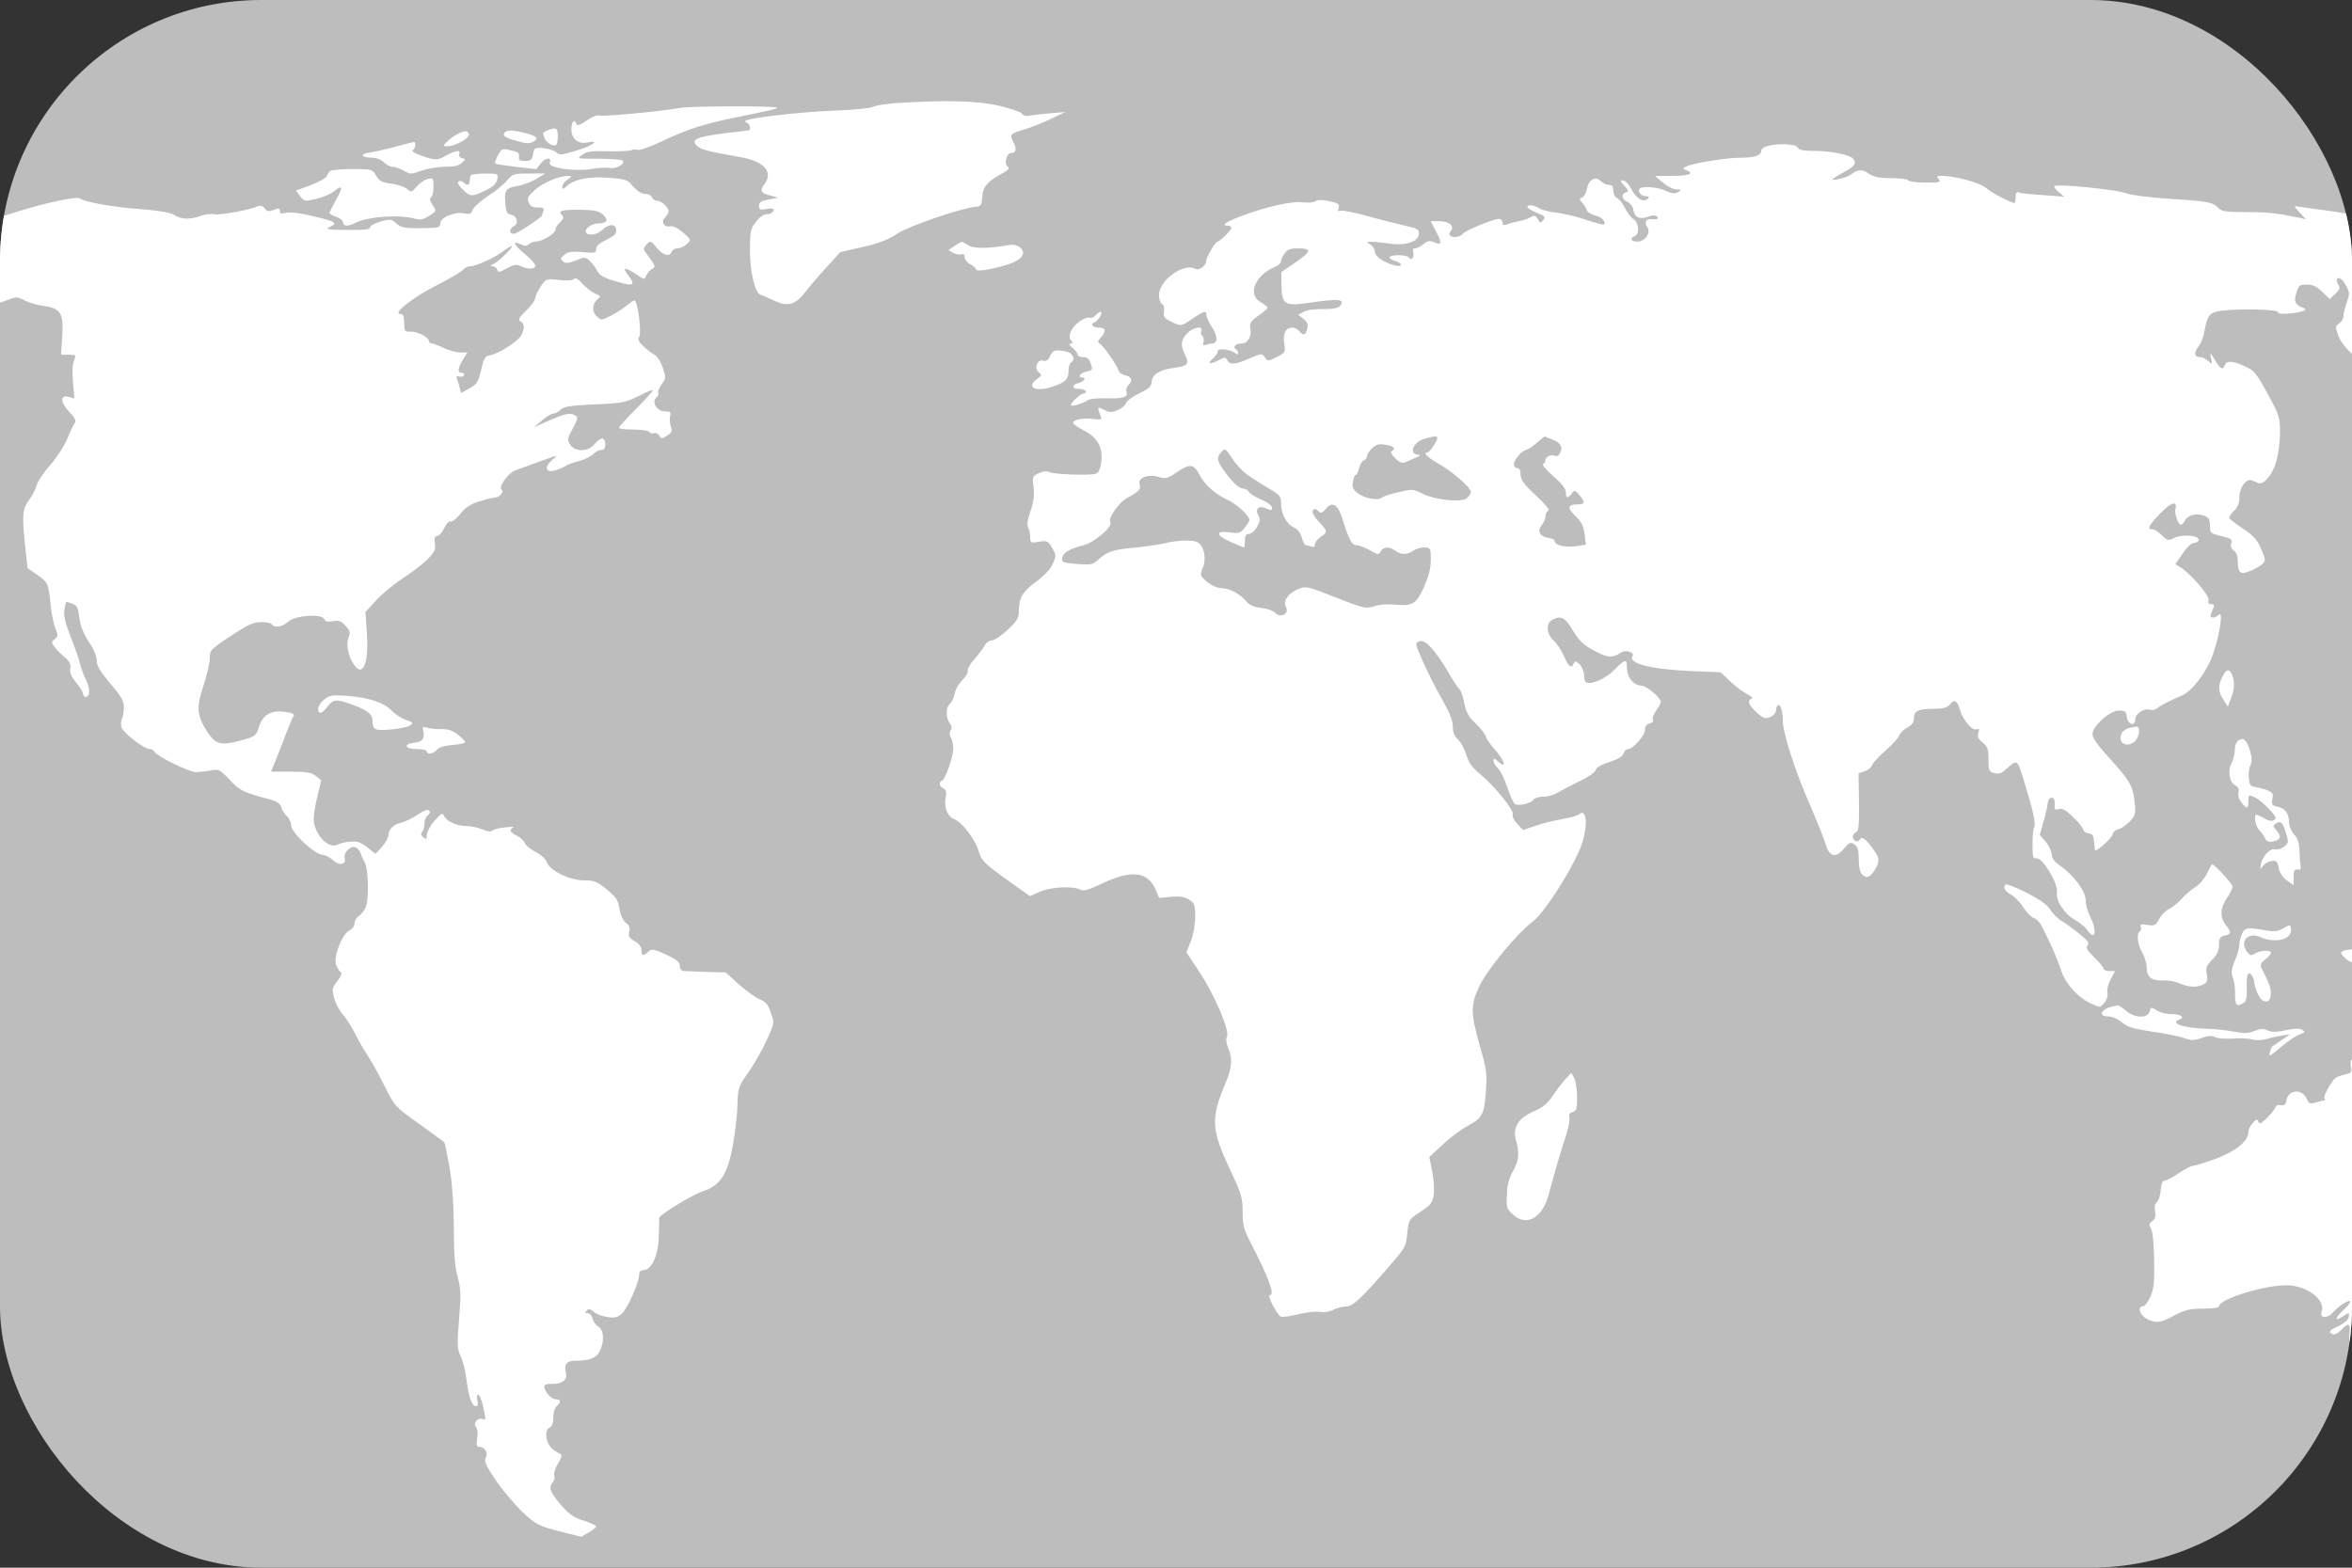 <svg width="36" height="24" viewBox="0 0 36 24" fill="none" xmlns="http://www.w3.org/2000/svg">
<rect x="0" y="0" width="36" height="24" fill="#333333" stroke="none"/>
<g clip-path="url(#clip0_473_25805)">
<g clip-path="url(#clip1_473_25805)">
<rect width="36" height="24" fill="#BDBDBD"/>
<g clip-path="url(#clip2_473_25805)">
<path d="M13.744 1.576C13.575 1.587 13.402 1.614 13.364 1.635C13.326 1.656 13.053 1.684 12.758 1.694C12.271 1.712 11.451 1.805 11.409 1.85C11.399 1.857 11.413 1.875 11.437 1.882C11.482 1.899 11.496 1.996 11.454 1.996C11.437 1.999 11.257 2.02 11.05 2.045C10.648 2.097 10.562 2.142 10.679 2.242C10.742 2.294 10.845 2.319 11.351 2.409C11.693 2.471 11.838 2.634 11.703 2.815C11.627 2.919 11.641 2.953 11.783 2.992L11.911 3.026L11.766 3.054C11.648 3.075 11.617 3.096 11.617 3.151C11.617 3.21 11.634 3.217 11.735 3.2C11.831 3.186 11.852 3.189 11.835 3.231C11.825 3.259 11.783 3.279 11.738 3.279C11.69 3.279 11.624 3.325 11.569 3.397C11.486 3.505 11.479 3.547 11.479 3.827C11.479 4.174 11.555 4.487 11.645 4.514C11.676 4.525 11.769 4.563 11.849 4.601C12.049 4.702 12.174 4.667 12.319 4.48C12.382 4.396 12.53 4.223 12.648 4.095L12.862 3.859L13.201 3.782C13.447 3.727 13.592 3.671 13.727 3.581C13.911 3.46 14.689 3.193 14.921 3.168C15.018 3.158 15.024 3.148 15.035 3.012C15.045 2.856 15.118 2.773 15.357 2.645C15.44 2.596 15.457 2.572 15.426 2.551C15.363 2.516 15.405 2.343 15.474 2.343C15.554 2.343 15.568 2.28 15.509 2.173C15.45 2.055 15.457 2.048 15.699 1.975C15.792 1.947 15.969 1.878 16.086 1.819L16.304 1.715L16.062 1.736C15.931 1.746 15.786 1.764 15.744 1.774C15.703 1.781 15.658 1.767 15.64 1.739C15.626 1.715 15.467 1.66 15.291 1.618C14.955 1.542 14.485 1.531 13.744 1.576Z" fill="white"/>
<path d="M10.406 1.653C10.123 1.705 9.23 1.788 9.178 1.768C9.147 1.754 9.06 1.788 8.981 1.844C8.884 1.913 8.832 1.931 8.825 1.899C8.794 1.813 8.746 1.861 8.746 1.976C8.746 2.128 8.849 2.212 8.998 2.18C9.199 2.139 9.06 2.236 8.811 2.309C8.593 2.375 8.559 2.378 8.51 2.329C8.476 2.302 8.389 2.274 8.313 2.267C8.185 2.257 8.175 2.264 8.158 2.361C8.144 2.447 8.123 2.465 8.036 2.465C7.96 2.465 7.936 2.451 7.943 2.406C7.953 2.34 7.936 2.326 7.787 2.295C7.687 2.271 7.673 2.281 7.621 2.378C7.59 2.44 7.569 2.496 7.58 2.503C7.587 2.513 7.732 2.534 7.902 2.555L8.209 2.59L8.282 2.496C8.355 2.406 8.448 2.406 8.414 2.493C8.386 2.569 8.791 2.628 9.033 2.59C9.143 2.569 9.278 2.562 9.327 2.572C9.427 2.593 9.579 2.506 9.531 2.458C9.514 2.444 9.348 2.43 9.161 2.43C8.825 2.43 8.822 2.43 8.915 2.368C8.988 2.316 9.064 2.309 9.316 2.316C9.489 2.319 9.645 2.312 9.669 2.298C9.69 2.284 9.732 2.284 9.763 2.295C9.79 2.305 9.967 2.243 10.154 2.153C10.493 1.99 10.769 1.899 11.219 1.806C11.821 1.684 11.894 1.667 11.894 1.65C11.894 1.618 10.572 1.622 10.406 1.653Z" fill="white"/>
<path d="M8.376 1.998C8.306 2.026 8.303 2.039 8.334 2.116C8.372 2.195 8.479 2.254 8.517 2.213C8.528 2.202 8.538 2.143 8.538 2.078C8.538 1.956 8.51 1.942 8.376 1.998Z" fill="white"/>
<path d="M7.006 2.051C6.95 2.079 6.878 2.134 6.839 2.172C6.774 2.238 6.774 2.238 6.864 2.238C6.974 2.238 7.196 2.106 7.178 2.054C7.161 1.995 7.109 1.995 7.006 2.051Z" fill="white"/>
<path d="M7.732 2.023C7.68 2.075 7.718 2.103 7.898 2.155C8.04 2.196 8.102 2.203 8.158 2.172C8.254 2.12 8.223 2.085 8.04 2.037C7.863 1.992 7.763 1.988 7.732 2.023Z" fill="white"/>
<path d="M6.047 2.248C5.905 2.286 5.729 2.324 5.66 2.335C5.501 2.355 5.521 2.414 5.688 2.414C5.76 2.414 5.833 2.442 5.874 2.484C5.912 2.522 5.975 2.553 6.009 2.553C6.047 2.553 6.123 2.581 6.179 2.612C6.279 2.671 6.293 2.671 6.452 2.612C6.542 2.581 6.708 2.553 6.815 2.553C6.957 2.553 7.026 2.536 7.071 2.491C7.13 2.435 7.13 2.432 7.071 2.421C7.037 2.414 7.019 2.387 7.03 2.359C7.057 2.289 6.971 2.3 6.826 2.383C6.698 2.459 6.649 2.459 6.414 2.369C6.338 2.341 6.296 2.31 6.321 2.296C6.362 2.269 6.372 2.171 6.334 2.175C6.317 2.175 6.189 2.21 6.047 2.248Z" fill="white"/>
<path d="M27.046 2.238C26.997 2.251 26.959 2.279 26.959 2.303C26.959 2.38 26.862 2.414 26.644 2.414C26.423 2.414 25.89 2.501 25.8 2.553C25.755 2.581 25.755 2.588 25.811 2.605C25.939 2.657 25.856 2.692 25.603 2.692L25.333 2.695L25.454 2.796C25.52 2.855 25.613 2.9 25.662 2.9C25.741 2.904 25.741 2.907 25.683 2.942C25.634 2.969 25.589 2.966 25.499 2.921C25.385 2.865 25.14 2.845 25.098 2.886C25.06 2.928 25.115 3.004 25.188 3.004C25.24 3.004 25.25 3.015 25.223 3.042C25.157 3.108 25.043 3.039 24.97 2.897C24.932 2.82 24.873 2.761 24.842 2.761C24.794 2.761 24.797 2.775 24.863 2.845C24.929 2.914 24.932 2.928 24.887 2.945C24.808 2.976 24.821 3.053 24.911 3.091C24.953 3.112 24.991 3.16 24.998 3.202C25.015 3.323 25.091 3.365 25.219 3.32C25.292 3.292 25.34 3.292 25.364 3.316C25.399 3.351 25.354 3.365 25.257 3.355C25.195 3.348 25.167 3.417 25.209 3.469C25.278 3.552 25.185 3.698 25.067 3.698C24.963 3.698 24.936 3.649 25.022 3.615C25.098 3.587 25.088 3.41 25.005 3.358C24.967 3.337 24.908 3.257 24.87 3.181C24.832 3.108 24.776 3.039 24.745 3.028C24.718 3.015 24.693 2.966 24.693 2.917C24.693 2.855 24.676 2.831 24.628 2.831C24.59 2.831 24.534 2.806 24.506 2.775C24.424 2.692 24.32 2.744 24.292 2.883C24.282 2.945 24.247 3.008 24.219 3.022C24.171 3.039 24.171 3.046 24.216 3.101C24.244 3.133 24.278 3.185 24.289 3.219C24.299 3.25 24.358 3.285 24.417 3.299C24.513 3.32 24.59 3.4 24.548 3.438C24.541 3.445 24.417 3.413 24.275 3.365C24.136 3.316 23.932 3.268 23.828 3.257C23.725 3.247 23.604 3.216 23.562 3.191C23.521 3.164 23.462 3.143 23.431 3.143C23.334 3.143 23.379 3.202 23.521 3.257C23.649 3.306 23.659 3.323 23.621 3.368C23.579 3.42 23.569 3.417 23.538 3.355C23.507 3.299 23.486 3.292 23.431 3.323C23.393 3.348 23.31 3.375 23.24 3.389C23.175 3.4 23.092 3.424 23.061 3.438C23.015 3.455 22.998 3.445 22.998 3.407C22.998 3.375 22.974 3.351 22.943 3.351C22.856 3.351 22.431 3.528 22.389 3.58C22.348 3.632 22.23 3.646 22.192 3.604C22.178 3.594 22.185 3.563 22.206 3.535C22.268 3.462 22.178 3.386 22.03 3.386H21.898L21.981 3.545C22.075 3.726 22.068 3.76 21.95 3.708C21.888 3.681 21.853 3.684 21.791 3.736C21.746 3.774 21.687 3.802 21.66 3.802C21.625 3.802 21.618 3.823 21.632 3.868C21.652 3.941 21.597 4 21.563 3.941C21.535 3.896 21.269 3.896 21.269 3.941C21.269 3.958 21.307 3.982 21.355 3.996C21.404 4.007 21.442 4.034 21.442 4.052C21.442 4.097 21.282 4.059 21.148 3.979C21.089 3.944 21.044 3.892 21.044 3.851C21.044 3.816 21.013 3.767 20.974 3.743C20.909 3.701 20.909 3.701 20.992 3.701C21.04 3.701 21.165 3.715 21.269 3.729C21.511 3.767 21.718 3.698 21.718 3.58C21.718 3.511 21.691 3.493 21.521 3.459C21.41 3.434 21.151 3.368 20.947 3.313C20.739 3.254 20.549 3.216 20.518 3.226C20.483 3.24 20.473 3.23 20.49 3.181C20.508 3.126 20.483 3.108 20.345 3.08C20.231 3.056 20.165 3.056 20.137 3.08C20.11 3.101 20.03 3.108 19.944 3.098C19.778 3.074 19.383 3.164 18.996 3.309C18.757 3.4 18.681 3.455 18.795 3.455C18.823 3.455 18.847 3.469 18.847 3.49C18.847 3.524 18.671 3.698 18.636 3.698C18.605 3.698 18.466 3.934 18.466 3.982C18.466 4.066 18.356 4.149 18.294 4.114C18.117 4.021 17.74 4.291 17.74 4.517C17.74 4.582 17.761 4.645 17.785 4.655C17.813 4.666 17.826 4.711 17.816 4.77C17.806 4.853 17.82 4.874 17.923 4.922C18.079 4.999 18.076 4.999 18.255 4.877C18.428 4.759 18.466 4.749 18.466 4.825C18.466 4.856 18.505 4.94 18.553 5.013C18.643 5.144 18.639 5.259 18.553 5.259C18.529 5.259 18.484 5.269 18.456 5.28C18.415 5.294 18.408 5.28 18.422 5.231C18.428 5.193 18.422 5.151 18.401 5.141C18.383 5.127 18.373 5.096 18.387 5.068C18.418 4.981 18.266 5.006 18.172 5.103C18.072 5.2 18.065 5.29 18.141 5.439C18.207 5.571 18.179 5.606 17.979 5.63C17.754 5.658 17.643 5.727 17.629 5.838C17.622 5.918 17.584 5.953 17.436 6.022C17.339 6.071 17.245 6.136 17.235 6.171C17.224 6.206 17.166 6.254 17.107 6.279C17.014 6.317 16.982 6.317 16.903 6.275C16.796 6.223 16.792 6.227 16.837 6.345C16.868 6.428 16.868 6.431 16.737 6.414C16.585 6.393 16.425 6.424 16.425 6.473C16.425 6.49 16.498 6.546 16.591 6.591C16.799 6.695 16.889 6.861 16.854 7.083C16.841 7.184 16.813 7.24 16.771 7.253C16.681 7.281 16.138 7.264 16.069 7.229C16.028 7.208 15.969 7.212 15.903 7.243C15.803 7.288 15.799 7.295 15.82 7.462C15.834 7.586 15.823 7.687 15.772 7.826C15.727 7.954 15.716 8.034 15.737 8.075C15.754 8.107 15.768 8.176 15.768 8.225C15.768 8.311 15.775 8.315 15.903 8.294C16.028 8.273 16.041 8.28 16.104 8.388C16.166 8.495 16.169 8.509 16.114 8.63C16.079 8.714 15.986 8.811 15.868 8.898C15.657 9.05 15.595 9.151 15.595 9.349C15.595 9.463 15.571 9.505 15.422 9.643C15.329 9.73 15.222 9.803 15.184 9.803C15.146 9.803 15.094 9.838 15.073 9.879C15.049 9.924 14.979 10.018 14.914 10.091C14.848 10.164 14.803 10.247 14.813 10.271C14.82 10.296 14.786 10.358 14.73 10.41C14.678 10.462 14.623 10.556 14.613 10.618C14.599 10.681 14.568 10.75 14.54 10.774C14.474 10.83 14.474 10.982 14.537 11.072C14.571 11.118 14.575 11.152 14.55 11.18C14.53 11.208 14.53 11.242 14.554 11.291C14.575 11.329 14.592 11.402 14.592 11.457C14.588 11.586 14.471 11.929 14.422 11.947C14.364 11.967 14.377 12.047 14.44 12.072C14.481 12.089 14.492 12.12 14.474 12.21C14.447 12.363 14.502 12.502 14.606 12.54C14.723 12.585 14.924 12.845 14.976 13.022C15.021 13.181 15.066 13.223 15.516 13.542L15.765 13.719L15.913 13.653C16.076 13.58 16.422 13.56 16.529 13.618C16.581 13.646 16.654 13.629 16.854 13.532C17.314 13.313 17.56 13.338 17.685 13.612L17.743 13.747L17.927 13.729C18.062 13.719 18.134 13.729 18.203 13.775C18.283 13.827 18.294 13.858 18.294 14.038C18.294 14.156 18.266 14.312 18.228 14.409L18.159 14.579L18.352 14.871C18.584 15.214 18.826 15.783 18.781 15.87C18.761 15.904 18.767 15.967 18.799 16.043C18.868 16.21 18.857 16.348 18.757 16.584C18.529 17.125 18.539 17.292 18.826 17.902C19.003 18.28 19.02 18.34 19.02 18.555C19.02 18.759 19.037 18.822 19.151 19.04C19.425 19.574 19.518 19.828 19.435 19.828C19.39 19.828 19.546 20.129 19.605 20.157C19.629 20.168 19.753 20.15 19.874 20.119C19.999 20.088 20.144 20.074 20.203 20.084C20.265 20.095 20.345 20.084 20.404 20.053C20.459 20.025 20.549 20.001 20.604 20.001C20.708 20.001 20.853 19.862 21.289 19.356C21.518 19.089 21.518 19.089 21.542 18.86C21.563 18.672 21.57 18.662 21.742 18.551C21.895 18.451 21.926 18.412 21.943 18.298C21.957 18.222 21.947 18.058 21.922 17.937L21.877 17.712L22.085 17.521C22.196 17.417 22.358 17.292 22.445 17.247C22.69 17.115 22.715 17.073 22.742 16.723C22.763 16.435 22.756 16.376 22.652 16.019C22.507 15.499 22.507 15.391 22.642 15.1C22.763 14.843 23.223 14.284 23.469 14.101C23.621 13.986 23.984 13.435 24.161 13.05C24.309 12.724 24.309 12.345 24.164 12.47C24.14 12.488 24.026 12.519 23.915 12.54C23.801 12.557 23.617 12.602 23.51 12.64L23.313 12.706L23.223 12.613C23.171 12.557 23.143 12.498 23.154 12.467C23.178 12.405 22.874 12.03 22.645 11.842C22.531 11.749 22.479 11.673 22.445 11.558C22.421 11.475 22.365 11.367 22.32 11.326C22.261 11.27 22.237 11.211 22.237 11.121C22.237 11.031 22.185 10.902 22.068 10.698C21.974 10.535 21.843 10.275 21.777 10.122C21.656 9.845 21.656 9.841 21.729 9.817C21.819 9.789 21.964 9.949 22.171 10.296C22.244 10.424 22.32 10.538 22.337 10.549C22.358 10.559 22.389 10.653 22.41 10.757C22.441 10.909 22.479 10.975 22.587 11.076C22.659 11.145 22.728 11.232 22.742 11.274C22.753 11.315 22.808 11.392 22.86 11.451C23.029 11.634 23.078 11.794 22.922 11.652C22.87 11.603 22.86 11.603 22.86 11.648C22.86 11.676 22.891 11.728 22.929 11.763C22.964 11.794 23.029 11.926 23.071 12.054C23.112 12.179 23.164 12.293 23.185 12.307C23.237 12.345 23.424 12.304 23.469 12.245C23.489 12.217 23.555 12.196 23.617 12.196C23.714 12.196 23.784 12.172 23.932 12.085C23.96 12.068 24.081 12.009 24.195 11.95C24.313 11.895 24.417 11.818 24.424 11.787C24.434 11.749 24.513 11.704 24.634 11.666C24.762 11.624 24.835 11.582 24.849 11.537C24.863 11.499 24.89 11.468 24.918 11.468C24.994 11.468 25.178 11.26 25.178 11.173C25.178 11.121 25.202 11.086 25.25 11.076C25.292 11.066 25.313 11.041 25.299 11.02C25.288 11 25.309 10.937 25.347 10.882C25.389 10.826 25.42 10.764 25.42 10.743C25.42 10.681 25.202 10.5 25.126 10.497C24.998 10.493 24.901 10.368 24.901 10.205C24.901 10.084 24.87 10.091 24.711 10.254C24.579 10.389 24.351 10.49 24.278 10.445C24.258 10.434 24.244 10.379 24.244 10.327C24.244 10.275 24.212 10.202 24.174 10.167C24.112 10.112 24.105 10.112 24.084 10.164C24.053 10.243 24.005 10.202 23.932 10.032C23.898 9.956 23.832 9.851 23.78 9.806C23.669 9.702 23.659 9.546 23.756 9.491C23.891 9.418 23.953 9.449 24.074 9.65C24.168 9.806 24.233 9.872 24.396 9.959C24.603 10.073 24.68 10.077 24.811 9.99C24.88 9.942 25.025 9.987 24.987 10.046C24.918 10.16 25.288 10.25 25.921 10.275L26.337 10.292L26.475 10.424C26.551 10.5 26.669 10.587 26.734 10.621C26.8 10.653 26.835 10.687 26.814 10.694C26.738 10.722 26.765 10.798 26.89 10.909C26.997 11.003 27.021 11.01 27.098 10.975C27.146 10.954 27.184 10.909 27.184 10.875C27.184 10.84 27.198 10.805 27.215 10.795C27.25 10.771 27.288 10.889 27.288 11.038C27.288 11.218 27.478 11.811 27.7 12.314C27.814 12.578 27.924 12.852 27.945 12.928C27.997 13.116 28.101 13.143 28.222 12.994C28.302 12.897 28.322 12.887 28.381 12.925C28.436 12.96 28.45 13.008 28.45 13.161C28.454 13.303 28.471 13.365 28.516 13.4C28.571 13.438 28.589 13.435 28.64 13.39C28.675 13.358 28.717 13.289 28.737 13.237C28.765 13.15 28.755 13.116 28.672 13.001C28.55 12.835 28.499 12.796 28.464 12.855C28.433 12.907 28.36 12.873 28.36 12.803C28.36 12.779 28.381 12.751 28.409 12.741C28.45 12.724 28.457 12.633 28.454 12.28L28.447 11.839L28.54 11.808C28.592 11.79 28.644 11.749 28.654 11.714C28.665 11.68 28.758 11.582 28.858 11.492C28.962 11.402 29.059 11.298 29.069 11.26C29.083 11.222 29.139 11.166 29.194 11.138C29.263 11.1 29.294 11.059 29.294 11.003C29.294 10.885 29.353 10.854 29.588 10.851C29.751 10.851 29.806 10.833 29.851 10.778C29.917 10.698 29.959 10.726 30.003 10.878C30.045 11.024 30.19 11.19 30.249 11.166C30.294 11.149 30.301 11.159 30.28 11.222C30.263 11.281 30.28 11.315 30.346 11.367C30.422 11.43 30.436 11.464 30.436 11.627C30.436 11.797 30.443 11.815 30.526 11.836C30.585 11.853 30.637 11.839 30.688 11.79C30.889 11.617 30.872 11.607 30.986 11.978C31.121 12.418 31.166 12.62 31.135 12.665C31.121 12.682 31.11 12.8 31.11 12.925C31.11 13.119 31.117 13.15 31.169 13.14C31.263 13.126 31.508 13.532 31.484 13.66C31.46 13.785 31.602 14 31.771 14.09C31.837 14.128 31.916 14.191 31.944 14.232C32.065 14.42 32.107 14.257 31.993 14.035C31.955 13.959 31.923 13.844 31.923 13.778C31.923 13.643 31.737 13.393 31.529 13.251C31.446 13.192 31.404 13.14 31.404 13.081C31.404 13.036 31.363 12.949 31.315 12.89L31.221 12.783L31.276 12.585C31.308 12.477 31.339 12.349 31.342 12.3C31.356 12.175 31.46 12.186 31.45 12.311C31.443 12.394 31.453 12.405 31.515 12.387C31.567 12.37 31.622 12.401 31.737 12.515C31.82 12.595 31.889 12.682 31.889 12.706C31.889 12.727 31.923 12.751 31.968 12.758C32.027 12.765 32.044 12.793 32.051 12.883C32.055 12.949 32.062 13.005 32.069 13.015C32.096 13.039 32.339 12.817 32.339 12.765C32.339 12.741 32.377 12.71 32.422 12.696C32.467 12.685 32.546 12.63 32.598 12.578C32.684 12.484 32.691 12.46 32.674 12.29C32.65 12.037 32.598 11.947 32.287 11.607C32.117 11.423 32.027 11.294 32.027 11.242C32.027 11.118 32.294 10.878 32.432 10.878C32.525 10.878 32.543 10.892 32.553 10.972C32.567 11.097 32.684 11.128 32.684 11.01C32.684 10.923 32.826 10.833 32.913 10.868C32.941 10.878 32.989 10.864 33.023 10.84C33.075 10.795 33.2 10.732 33.394 10.649C33.556 10.58 33.785 10.275 33.874 10.011C33.982 9.692 34.03 9.349 33.961 9.411C33.899 9.473 33.812 9.466 33.84 9.404C33.85 9.376 33.871 9.328 33.881 9.3C33.895 9.265 33.881 9.248 33.843 9.248C33.805 9.248 33.791 9.231 33.805 9.196C33.83 9.13 33.553 8.804 33.38 8.689L33.297 8.637L33.407 8.474C33.477 8.374 33.542 8.311 33.584 8.311C33.622 8.311 33.653 8.291 33.653 8.263C33.653 8.193 33.387 8.176 33.269 8.239C33.186 8.28 33.172 8.277 33.089 8.193C33.041 8.145 32.975 8.103 32.944 8.103C32.858 8.103 32.885 8.048 33.065 7.86C33.231 7.687 33.331 7.659 33.297 7.795C33.279 7.864 33.342 8.034 33.383 8.034C33.397 8.034 33.425 8.006 33.442 7.968C33.487 7.885 33.622 7.85 33.736 7.895C33.809 7.923 33.826 7.951 33.826 8.048C33.826 8.162 33.833 8.166 33.999 8.207C34.151 8.242 34.172 8.259 34.151 8.318C34.137 8.363 34.151 8.402 34.193 8.429C34.231 8.457 34.252 8.519 34.252 8.592C34.252 8.773 34.293 8.804 34.442 8.741C34.511 8.714 34.594 8.665 34.625 8.637C34.681 8.585 34.681 8.572 34.611 8.408C34.556 8.273 34.501 8.207 34.342 8.1C34.231 8.027 34.134 7.951 34.124 7.937C34.113 7.919 34.144 7.867 34.189 7.826C34.252 7.767 34.276 7.708 34.276 7.611C34.276 7.465 34.383 7.319 34.469 7.354C34.497 7.364 34.539 7.385 34.566 7.396C34.649 7.427 34.788 7.264 34.843 7.056C34.874 6.948 34.898 6.754 34.898 6.622C34.898 6.404 34.885 6.355 34.75 6.105C34.528 5.696 34.514 5.679 34.348 5.602C34.169 5.522 34.082 5.519 34.054 5.588C34.023 5.672 33.985 5.651 33.899 5.509C33.823 5.384 33.823 5.384 33.843 5.484C33.864 5.581 33.864 5.585 33.798 5.526C33.764 5.495 33.709 5.467 33.677 5.467C33.587 5.467 33.574 5.405 33.646 5.311C33.684 5.262 33.726 5.165 33.736 5.096C33.785 4.829 33.816 4.784 33.989 4.759C34.265 4.721 34.864 4.735 34.864 4.777C34.864 4.804 34.923 4.811 35.058 4.798C35.248 4.777 35.334 4.742 35.258 4.714C35.13 4.669 35.106 4.621 35.148 4.485C35.182 4.367 35.2 4.357 35.31 4.357C35.4 4.357 35.462 4.385 35.545 4.468L35.66 4.579L35.743 4.499C35.812 4.433 35.822 4.409 35.788 4.354C35.746 4.284 35.77 4.232 35.829 4.27C35.85 4.281 35.891 4.336 35.919 4.392C35.964 4.478 35.964 4.506 35.919 4.634C35.891 4.718 35.867 4.811 35.867 4.846C35.867 4.881 35.839 4.929 35.805 4.95C35.746 4.988 35.743 5.002 35.788 5.134C35.819 5.217 35.895 5.321 35.981 5.398C36.061 5.464 36.255 5.64 36.414 5.79C36.573 5.939 36.715 6.05 36.735 6.039C36.78 6.008 36.773 5.824 36.725 5.793C36.697 5.776 36.708 5.755 36.749 5.724C36.808 5.679 36.808 5.672 36.756 5.613C36.69 5.543 36.732 5.439 36.805 5.488C36.832 5.502 36.812 5.464 36.76 5.401C36.652 5.276 36.635 5.217 36.715 5.245C36.822 5.287 36.763 5.2 36.645 5.144C36.58 5.113 36.524 5.065 36.524 5.033C36.524 5.006 36.483 4.974 36.431 4.961C36.261 4.926 36.244 4.912 36.255 4.85C36.261 4.811 36.244 4.759 36.22 4.732C36.185 4.687 36.192 4.673 36.286 4.634C36.372 4.596 36.407 4.596 36.462 4.631C36.521 4.666 36.542 4.662 36.597 4.614C36.659 4.558 36.673 4.558 36.801 4.61C36.895 4.645 36.94 4.652 36.94 4.624C36.94 4.544 37.123 4.326 37.223 4.284C37.303 4.253 37.355 4.249 37.427 4.277C37.6 4.343 37.576 4.256 37.4 4.184C37.31 4.145 37.185 4.086 37.123 4.055C37.016 4 37.016 3.996 37.081 3.948C37.123 3.92 37.144 3.878 37.133 3.847C37.116 3.802 37.14 3.799 37.292 3.819C37.393 3.833 37.524 3.875 37.586 3.91C37.714 3.989 38.047 4.041 38.047 3.982C38.047 3.962 38.019 3.927 37.988 3.91C37.932 3.878 37.932 3.868 37.977 3.837C38.064 3.778 37.943 3.715 37.659 3.667C37.521 3.646 37.112 3.549 36.749 3.455C36.389 3.361 35.898 3.261 35.66 3.23C35.421 3.198 35.2 3.167 35.161 3.16C35.109 3.15 35.116 3.167 35.196 3.25L35.296 3.358L35.21 3.337C34.857 3.264 34.712 3.247 34.383 3.247C34.061 3.247 34.002 3.237 33.951 3.181C33.871 3.094 33.791 3.08 33.186 3.042C32.889 3.022 32.615 2.987 32.546 2.959C32.411 2.904 31.484 2.81 31.446 2.848C31.432 2.858 31.46 2.9 31.508 2.938L31.595 3.011L31.273 2.987C31.097 2.976 30.931 2.959 30.903 2.949C30.865 2.931 30.851 2.952 30.851 3.018C30.851 3.067 30.844 3.108 30.837 3.108C30.782 3.108 30.471 2.945 30.401 2.879C30.315 2.8 29.924 2.692 29.72 2.692C29.647 2.692 29.637 2.699 29.675 2.744C29.713 2.789 29.685 2.796 29.474 2.796C29.339 2.796 29.218 2.779 29.208 2.761C29.197 2.741 29.076 2.727 28.941 2.727C28.755 2.727 28.678 2.709 28.602 2.657C28.506 2.588 28.43 2.591 28.326 2.675C28.274 2.716 28.049 2.775 28.049 2.744C28.049 2.737 28.128 2.689 28.222 2.636C28.391 2.543 28.419 2.505 28.367 2.432C28.326 2.373 28.025 2.31 27.776 2.31C27.596 2.31 27.534 2.297 27.516 2.258C27.495 2.203 27.215 2.189 27.046 2.238ZM20.023 3.847C20.023 3.868 19.93 3.951 19.816 4.027L19.611 4.166L19.615 4.364C19.618 4.662 19.663 4.693 20.047 4.634C20.49 4.569 20.597 4.579 20.511 4.683C20.483 4.718 20.404 4.732 20.255 4.732C20.137 4.728 20.002 4.745 19.957 4.773L19.871 4.818L19.951 4.881C20.009 4.929 20.027 4.967 20.009 5.033C19.985 5.134 19.947 5.144 19.885 5.068C19.861 5.04 19.816 5.016 19.781 5.016C19.677 5.016 19.632 5.106 19.657 5.259C19.677 5.391 19.674 5.398 19.542 5.467C19.407 5.533 19.404 5.533 19.359 5.47C19.314 5.405 19.307 5.408 19.124 5.488C18.899 5.585 18.826 5.588 18.785 5.516C18.757 5.464 18.743 5.464 18.643 5.519C18.508 5.588 18.473 5.571 18.57 5.484C18.608 5.45 18.639 5.401 18.639 5.377C18.639 5.325 18.83 5.346 18.909 5.408C18.937 5.429 18.951 5.429 18.951 5.405C18.951 5.384 18.933 5.356 18.916 5.346C18.861 5.311 18.913 5.259 19.006 5.259C19.099 5.259 19.165 5.141 19.138 5.03C19.12 4.95 19.145 4.912 19.29 4.811C19.349 4.77 19.401 4.725 19.401 4.711C19.401 4.697 19.352 4.659 19.297 4.628C19.089 4.51 19.207 4.215 19.515 4.086C19.567 4.066 19.608 4.027 19.608 4C19.608 3.975 19.632 3.92 19.663 3.878C19.705 3.819 19.75 3.802 19.871 3.802C19.971 3.802 20.023 3.816 20.023 3.847ZM21.957 6.802C21.916 6.868 21.87 6.924 21.853 6.924C21.77 6.924 21.843 7 22.023 7.101C22.23 7.219 22.514 7.465 22.514 7.534C22.514 7.555 22.486 7.597 22.455 7.625C22.372 7.697 21.96 7.656 21.767 7.555C21.632 7.486 21.614 7.486 21.407 7.534C21.286 7.562 21.168 7.6 21.144 7.621C21.085 7.67 20.874 7.625 20.774 7.545C20.712 7.496 20.694 7.458 20.708 7.378C20.715 7.319 20.736 7.271 20.75 7.271C20.767 7.271 20.788 7.226 20.802 7.17C20.812 7.115 20.846 7.059 20.874 7.049C20.902 7.038 20.923 7.011 20.923 6.983C20.923 6.959 20.957 6.903 21.002 6.861C21.064 6.802 21.106 6.792 21.21 6.809C21.338 6.83 21.369 6.865 21.303 6.907C21.279 6.92 21.303 6.965 21.358 7.018C21.431 7.087 21.466 7.097 21.524 7.07C21.566 7.052 21.635 7.021 21.684 7C21.742 6.976 21.749 6.962 21.711 6.962C21.559 6.955 21.625 6.771 21.798 6.719C22.016 6.657 22.037 6.667 21.957 6.802ZM23.773 6.733C23.898 6.785 23.929 6.858 23.866 6.955C23.849 6.979 23.822 6.993 23.801 6.979C23.749 6.948 23.655 6.993 23.655 7.045C23.655 7.07 23.638 7.097 23.617 7.104C23.597 7.111 23.666 7.194 23.773 7.288C23.905 7.403 23.967 7.482 23.967 7.538C23.967 7.631 23.994 7.638 24.057 7.555C24.102 7.5 24.109 7.5 24.174 7.579C24.268 7.69 24.261 7.722 24.143 7.722C23.991 7.722 23.984 7.777 24.116 7.902C24.209 7.992 24.24 8.055 24.254 8.18L24.275 8.339L24.109 8.363C23.943 8.384 23.794 8.346 23.794 8.277C23.794 8.259 23.752 8.242 23.704 8.235C23.573 8.221 23.521 8.124 23.597 8.041C23.628 8.006 23.655 7.944 23.655 7.906C23.655 7.864 23.676 7.826 23.701 7.815C23.725 7.808 23.645 7.711 23.51 7.586C23.323 7.413 23.275 7.347 23.275 7.267C23.275 7.201 23.258 7.167 23.223 7.167C23.195 7.167 23.171 7.139 23.171 7.108C23.171 7.042 23.303 6.889 23.358 6.889C23.379 6.886 23.451 6.841 23.517 6.785C23.583 6.726 23.638 6.681 23.642 6.681C23.645 6.681 23.704 6.705 23.773 6.733ZM19.068 7.25C19.127 7.295 19.273 7.389 19.394 7.462C19.591 7.576 19.608 7.597 19.608 7.708C19.608 7.867 19.688 8.02 19.805 8.075C19.864 8.103 19.909 8.162 19.926 8.232C19.944 8.294 19.971 8.346 19.985 8.346C20.002 8.346 20.041 8.356 20.072 8.367C20.11 8.381 20.127 8.37 20.127 8.332C20.127 8.304 20.165 8.252 20.213 8.221C20.324 8.148 20.321 8.128 20.196 7.999C20.141 7.94 20.092 7.871 20.092 7.843C20.092 7.781 20.134 7.777 20.189 7.833C20.217 7.86 20.245 7.853 20.293 7.791C20.393 7.666 20.483 7.722 20.552 7.958C20.649 8.266 20.691 8.346 20.764 8.346C20.798 8.346 20.888 8.381 20.964 8.422C21.092 8.495 21.102 8.495 21.134 8.44C21.175 8.367 21.269 8.363 21.358 8.433C21.393 8.461 21.455 8.481 21.493 8.481C21.532 8.481 21.594 8.461 21.628 8.433C21.666 8.405 21.739 8.381 21.794 8.381C21.877 8.381 21.891 8.395 21.898 8.474C21.909 8.669 21.884 8.783 21.798 8.981C21.68 9.244 21.625 9.279 21.369 9.258C21.244 9.244 21.109 9.255 21.03 9.283C20.905 9.321 20.874 9.314 20.445 9.147C20.009 8.974 19.989 8.97 19.874 9.016C19.715 9.085 19.632 9.199 19.684 9.293C19.739 9.401 19.591 9.473 19.508 9.373C19.487 9.349 19.397 9.317 19.307 9.307C19.207 9.296 19.127 9.265 19.093 9.224C18.996 9.102 18.823 9.005 18.702 9.005C18.629 9.002 18.549 8.967 18.473 8.905C18.363 8.811 18.363 8.807 18.411 8.689C18.473 8.54 18.422 8.329 18.311 8.294C18.217 8.263 17.996 8.273 17.826 8.318C17.75 8.336 17.543 8.367 17.366 8.384C17.027 8.415 16.948 8.443 16.806 8.572C16.726 8.644 16.695 8.651 16.484 8.634C16.27 8.617 16.249 8.606 16.259 8.54C16.27 8.461 16.377 8.398 16.588 8.346C16.744 8.308 17.034 8.062 16.996 7.999C16.955 7.93 17.131 7.68 17.273 7.611C17.432 7.527 17.47 7.486 17.442 7.403C17.415 7.312 17.584 7.253 17.736 7.302C17.84 7.333 17.871 7.326 18.003 7.236C18.203 7.094 18.276 7.101 18.359 7.267C18.442 7.427 18.595 7.562 18.802 7.659C18.94 7.725 19.124 7.899 19.124 7.961C19.124 7.978 19.093 8.03 19.051 8.079C18.989 8.159 18.965 8.169 18.833 8.152C18.601 8.117 18.601 8.193 18.833 8.294C18.94 8.343 19.034 8.381 19.041 8.381C19.048 8.381 19.055 8.332 19.055 8.277C19.055 8.2 19.072 8.173 19.117 8.173C19.151 8.173 19.207 8.128 19.238 8.069C19.286 7.985 19.293 7.951 19.262 7.892C19.203 7.788 19.266 7.732 19.383 7.784C19.456 7.819 19.47 7.815 19.47 7.77C19.47 7.742 19.397 7.687 19.307 7.649C19.214 7.611 19.127 7.555 19.113 7.527C19.099 7.5 19.058 7.479 19.023 7.479C18.961 7.479 18.84 7.361 18.715 7.177C18.626 7.049 18.622 7 18.695 6.92C18.75 6.858 18.757 6.865 18.857 7.014C18.913 7.101 19.01 7.205 19.068 7.25Z" fill="white"/>
<path d="M5.058 2.615C5.037 2.629 5.013 2.664 5.003 2.695C4.989 2.726 4.878 2.789 4.757 2.834L4.529 2.917L4.594 3.004C4.653 3.084 4.664 3.084 4.837 3.046C4.937 3.021 5.054 2.973 5.103 2.935C5.245 2.824 5.255 2.851 5.148 3.052C5.089 3.157 5.044 3.25 5.044 3.264C5.044 3.274 5.093 3.302 5.148 3.32C5.207 3.34 5.252 3.379 5.252 3.406C5.252 3.469 5.331 3.469 5.452 3.406C5.636 3.316 6.11 3.281 6.345 3.347C6.431 3.372 6.476 3.361 6.563 3.309C6.687 3.229 6.687 3.233 6.615 3.129C6.58 3.073 6.573 3.039 6.597 3.021C6.618 3.011 6.635 2.938 6.635 2.858C6.635 2.726 6.632 2.719 6.545 2.74C6.497 2.754 6.421 2.806 6.376 2.858C6.3 2.945 6.293 2.948 6.231 2.893C6.196 2.862 6.089 2.824 5.992 2.813C5.847 2.792 5.805 2.772 5.757 2.688C5.698 2.591 5.691 2.588 5.397 2.588C5.231 2.588 5.079 2.602 5.058 2.615Z" fill="white"/>
<path d="M7.213 2.681C7.199 2.692 7.189 2.733 7.189 2.768C7.189 2.837 7.151 2.848 7.095 2.792C7.075 2.771 7.04 2.765 7.019 2.778C6.995 2.792 7.019 2.837 7.085 2.903C7.196 3.018 7.234 3.018 7.469 2.896C7.552 2.855 7.601 2.803 7.611 2.744C7.628 2.66 7.625 2.657 7.431 2.657C7.324 2.657 7.223 2.667 7.213 2.681Z" fill="white"/>
<path d="M7.763 2.76C7.718 2.819 7.58 2.93 7.462 3.006C7.345 3.086 7.241 3.18 7.23 3.218C7.217 3.273 7.192 3.284 7.102 3.266C6.954 3.239 6.739 3.329 6.739 3.419C6.739 3.481 6.715 3.488 6.525 3.492C6.2 3.499 6.141 3.488 6.061 3.416C5.995 3.353 5.975 3.35 5.826 3.391C5.739 3.416 5.667 3.454 5.667 3.478C5.667 3.513 5.58 3.523 5.314 3.52C5.03 3.52 4.975 3.509 5.037 3.481C5.186 3.409 5.158 3.391 4.66 3.28C4.549 3.256 4.421 3.246 4.373 3.259C4.307 3.277 4.283 3.27 4.283 3.228C4.283 3.187 4.266 3.183 4.19 3.214C4.114 3.242 4.086 3.239 4.051 3.19C4.024 3.152 3.989 3.142 3.947 3.159C3.802 3.218 3.359 3.298 3.28 3.28C3.231 3.27 3.138 3.28 3.072 3.305C2.906 3.364 2.775 3.36 2.671 3.294C2.616 3.256 2.46 3.228 2.214 3.207C1.737 3.173 1.301 3.096 1.221 3.037C1.177 3.003 0.685 3.107 0.27 3.239C0.09 3.298 -0.114 3.353 -0.18 3.367C-0.404 3.409 -0.425 3.422 -0.404 3.492C-0.394 3.527 -0.377 3.589 -0.366 3.627C-0.353 3.686 -0.363 3.696 -0.453 3.696C-0.512 3.696 -0.56 3.683 -0.56 3.665C-0.56 3.648 -0.688 3.665 -0.844 3.71C-1.062 3.769 -1.131 3.804 -1.152 3.863C-1.176 3.925 -1.165 3.943 -1.096 3.96C-1.048 3.971 -0.948 3.974 -0.871 3.967C-0.764 3.957 -0.737 3.967 -0.75 4.002C-0.761 4.029 -0.768 4.061 -0.768 4.078C-0.768 4.092 -0.84 4.113 -0.93 4.123C-1.373 4.168 -1.726 4.317 -1.85 4.508C-1.944 4.65 -1.927 4.706 -1.802 4.678L-1.695 4.657L-1.754 4.751C-1.809 4.831 -1.809 4.841 -1.757 4.82C-1.688 4.793 -1.46 4.834 -1.46 4.872C-1.46 4.9 -2.809 5.431 -2.885 5.431C-2.909 5.434 -2.968 5.455 -3.016 5.483C-3.103 5.531 -3.103 5.531 -2.982 5.514C-2.57 5.448 -1.864 5.244 -1.619 5.119C-1.47 5.042 -1.311 4.98 -1.269 4.98C-1.162 4.98 -0.865 4.883 -0.788 4.824C-0.733 4.782 -0.73 4.765 -0.768 4.72C-0.806 4.675 -0.799 4.668 -0.719 4.668C-0.671 4.668 -0.55 4.637 -0.449 4.598C-0.353 4.56 -0.266 4.536 -0.259 4.543C-0.252 4.55 -0.311 4.595 -0.387 4.647C-0.463 4.696 -0.525 4.744 -0.525 4.751C-0.525 4.775 -0.083 4.668 0.083 4.605C0.249 4.539 0.26 4.539 0.374 4.598C0.44 4.633 0.575 4.671 0.675 4.685C0.931 4.72 0.976 4.8 0.952 5.16L0.934 5.431H1.052C1.163 5.431 1.166 5.434 1.132 5.525C1.107 5.583 1.104 5.715 1.118 5.861L1.138 6.1L1.052 6.076C0.917 6.041 0.921 6.156 1.059 6.305C1.152 6.402 1.173 6.444 1.142 6.478C1.125 6.503 1.073 6.61 1.031 6.714C0.99 6.818 0.872 6.999 0.772 7.117C0.668 7.231 0.575 7.373 0.561 7.429C0.547 7.484 0.498 7.585 0.447 7.651C0.343 7.793 0.336 7.887 0.384 8.355L0.422 8.698L0.568 8.799C0.734 8.914 0.741 8.927 0.775 9.264C0.789 9.396 0.82 9.555 0.848 9.621C0.893 9.729 0.889 9.743 0.837 9.784C0.786 9.822 0.786 9.836 0.827 9.895C0.855 9.933 0.924 10.006 0.983 10.055C1.066 10.124 1.087 10.169 1.076 10.232C1.062 10.294 1.09 10.357 1.166 10.45C1.225 10.523 1.273 10.599 1.273 10.624C1.273 10.648 1.291 10.669 1.308 10.669C1.381 10.669 1.384 10.554 1.318 10.412C1.28 10.336 1.239 10.221 1.225 10.159C1.211 10.1 1.149 9.916 1.083 9.753C0.997 9.531 0.972 9.423 0.986 9.333C0.997 9.267 1.01 9.212 1.017 9.212C1.021 9.212 1.066 9.226 1.111 9.243C1.18 9.271 1.197 9.305 1.215 9.458C1.232 9.583 1.273 9.697 1.36 9.826C1.433 9.933 1.481 10.051 1.481 10.114C1.481 10.194 1.533 10.28 1.688 10.464C1.858 10.662 1.896 10.728 1.896 10.828C1.896 10.894 1.882 10.977 1.865 11.009C1.848 11.04 1.848 11.099 1.861 11.14C1.896 11.227 2.207 11.466 2.287 11.466C2.318 11.466 2.356 11.487 2.37 11.515C2.412 11.584 2.889 11.817 2.996 11.82C3.048 11.82 3.148 11.81 3.221 11.796C3.346 11.772 3.359 11.775 3.519 11.942C3.681 12.112 3.719 12.129 4.138 12.24C4.242 12.268 4.29 12.303 4.304 12.358C4.314 12.4 4.352 12.459 4.39 12.493C4.425 12.524 4.456 12.59 4.456 12.636C4.456 12.743 4.809 13.076 4.933 13.086C4.982 13.09 5.054 13.128 5.099 13.17C5.193 13.26 5.304 13.236 5.276 13.132C5.255 13.052 5.366 12.941 5.442 12.972C5.47 12.982 5.504 13.021 5.515 13.052C5.525 13.086 5.556 13.156 5.584 13.208C5.643 13.319 5.649 13.797 5.591 13.905C5.57 13.947 5.525 14.002 5.487 14.026C5.452 14.051 5.425 14.103 5.425 14.141C5.425 14.179 5.39 14.224 5.349 14.245C5.238 14.293 5.099 14.654 5.144 14.772C5.162 14.821 5.196 14.869 5.214 14.883C5.238 14.897 5.221 14.946 5.162 15.022C5.079 15.13 5.079 15.147 5.117 15.289C5.141 15.372 5.203 15.483 5.255 15.542C5.307 15.598 5.39 15.733 5.442 15.837C5.494 15.941 5.58 16.09 5.632 16.167C5.684 16.243 5.798 16.448 5.885 16.625C6.044 16.94 6.047 16.944 6.417 17.207C6.622 17.356 6.798 17.481 6.801 17.488C6.808 17.492 6.843 17.665 6.881 17.873C6.923 18.13 6.943 18.421 6.947 18.796C6.947 19.198 6.961 19.396 7.006 19.552C7.054 19.733 7.057 19.819 7.026 20.201C6.995 20.593 6.999 20.655 7.051 20.763C7.082 20.829 7.12 20.971 7.134 21.075C7.165 21.356 7.22 21.526 7.279 21.526C7.313 21.526 7.324 21.502 7.307 21.439C7.293 21.391 7.3 21.352 7.32 21.352C7.341 21.352 7.372 21.432 7.393 21.526C7.441 21.748 7.441 21.744 7.383 21.724C7.31 21.696 7.237 21.79 7.286 21.849C7.31 21.876 7.317 21.949 7.303 22.022C7.289 22.122 7.296 22.15 7.334 22.15C7.421 22.15 7.476 22.24 7.435 22.317C7.407 22.372 7.435 22.435 7.59 22.664C7.697 22.82 7.881 23.035 7.998 23.149C8.203 23.337 8.234 23.357 8.555 23.441L8.894 23.527L9.012 23.461C9.074 23.423 9.126 23.382 9.126 23.368C9.126 23.354 9.04 23.316 8.939 23.281C8.794 23.239 8.714 23.184 8.604 23.059C8.424 22.854 8.393 22.775 8.455 22.702C8.483 22.671 8.497 22.622 8.483 22.591C8.472 22.56 8.497 22.476 8.542 22.404C8.593 22.32 8.607 22.272 8.58 22.261C8.559 22.254 8.503 22.22 8.455 22.181C8.351 22.098 8.327 21.887 8.417 21.852C8.452 21.838 8.469 21.783 8.469 21.699C8.469 21.627 8.493 21.55 8.521 21.526C8.593 21.467 8.586 21.422 8.507 21.422C8.438 21.422 8.331 21.3 8.331 21.224C8.331 21.196 8.375 21.183 8.452 21.186C8.6 21.193 8.687 21.123 8.663 21.019C8.628 20.891 8.673 20.832 8.798 20.832C9.019 20.832 9.126 20.791 9.178 20.69C9.254 20.544 9.244 20.357 9.161 20.312C9.123 20.291 9.081 20.235 9.071 20.19C9.06 20.142 9.026 20.104 8.995 20.104C8.953 20.104 8.95 20.093 8.981 20.062C9.012 20.031 9.036 20.038 9.088 20.083C9.126 20.118 9.22 20.152 9.299 20.163C9.413 20.18 9.455 20.17 9.524 20.104C9.61 20.02 9.783 19.632 9.783 19.514C9.783 19.469 9.808 19.445 9.849 19.445C9.974 19.445 10.078 19.216 10.084 18.924C10.088 18.782 10.091 18.654 10.091 18.643C10.098 18.595 10.586 18.297 10.749 18.241C11.025 18.154 11.139 17.977 11.219 17.523C11.254 17.329 11.285 17.055 11.288 16.909C11.295 16.656 11.302 16.635 11.451 16.423C11.537 16.302 11.665 16.08 11.731 15.931C11.856 15.664 11.856 15.664 11.8 15.508C11.759 15.383 11.724 15.338 11.631 15.3C11.565 15.272 11.42 15.168 11.309 15.07L11.108 14.887L10.818 14.88C10.659 14.873 10.499 14.866 10.468 14.866C10.43 14.862 10.406 14.835 10.406 14.786C10.403 14.727 10.358 14.689 10.192 14.613C10.001 14.526 9.974 14.523 9.922 14.571C9.842 14.644 9.818 14.637 9.818 14.543C9.818 14.495 9.78 14.446 9.714 14.408C9.628 14.359 9.614 14.332 9.631 14.262C9.645 14.203 9.631 14.165 9.583 14.13C9.545 14.106 9.503 14.023 9.489 13.947C9.455 13.766 9.448 13.752 9.271 13.603C9.14 13.496 9.095 13.478 8.943 13.478C8.718 13.478 8.417 13.329 8.369 13.201C8.351 13.149 8.282 13.086 8.203 13.045C8.126 13.007 8.05 12.948 8.033 12.906C8.016 12.868 7.96 12.816 7.908 12.792C7.805 12.743 7.787 12.698 7.857 12.667C7.877 12.656 7.822 12.656 7.725 12.667C7.632 12.677 7.542 12.701 7.531 12.719C7.521 12.739 7.459 12.729 7.386 12.698C7.317 12.67 7.206 12.646 7.137 12.646C6.992 12.646 6.826 12.57 6.795 12.486C6.777 12.438 6.753 12.452 6.653 12.563C6.587 12.636 6.535 12.736 6.532 12.781C6.532 12.851 6.525 12.857 6.48 12.819C6.442 12.788 6.435 12.764 6.462 12.736C6.48 12.719 6.497 12.66 6.497 12.604C6.497 12.552 6.521 12.497 6.549 12.483C6.577 12.466 6.587 12.434 6.573 12.414C6.552 12.382 6.504 12.4 6.393 12.472C6.31 12.528 6.193 12.583 6.134 12.597C6.02 12.622 5.947 12.698 5.944 12.792C5.944 12.826 5.899 12.903 5.847 12.965L5.746 13.072L5.622 12.972C5.521 12.896 5.466 12.875 5.366 12.885C5.293 12.889 5.207 12.909 5.169 12.93C5.027 13.007 4.802 12.764 4.802 12.538C4.802 12.472 4.826 12.313 4.861 12.181L4.916 11.945L4.833 11.879C4.767 11.827 4.688 11.813 4.449 11.813H4.148L4.238 11.595C4.286 11.477 4.356 11.293 4.394 11.189C4.435 11.085 4.48 10.981 4.494 10.96C4.515 10.932 4.477 10.915 4.366 10.898C4.148 10.87 4.027 10.936 3.965 11.127C3.916 11.272 3.909 11.276 3.664 11.342C3.373 11.418 3.294 11.394 3.166 11.193C3.013 10.95 3.003 10.825 3.114 10.499C3.166 10.336 3.211 10.148 3.211 10.075C3.211 9.954 3.224 9.94 3.532 9.736C3.795 9.562 3.878 9.524 3.996 9.524C4.075 9.524 4.152 9.538 4.162 9.559C4.2 9.618 4.328 9.597 4.411 9.517C4.515 9.42 4.93 9.392 4.965 9.479C4.978 9.517 5.016 9.524 5.096 9.51C5.182 9.493 5.221 9.507 5.286 9.576C5.355 9.652 5.366 9.68 5.335 9.76C5.293 9.864 5.328 10.041 5.414 10.169C5.553 10.384 5.649 10.152 5.615 9.684L5.594 9.368L5.76 9.188C5.85 9.087 6.037 8.938 6.168 8.851C6.303 8.764 6.469 8.636 6.542 8.563C6.653 8.452 6.67 8.414 6.656 8.317C6.646 8.237 6.653 8.206 6.691 8.206C6.718 8.206 6.767 8.154 6.798 8.088C6.829 8.022 6.871 7.977 6.895 7.984C6.919 7.994 6.985 7.942 7.044 7.869C7.12 7.769 7.199 7.72 7.338 7.675C7.438 7.644 7.549 7.616 7.576 7.616C7.649 7.616 7.722 7.526 7.677 7.495C7.621 7.464 7.777 7.242 7.881 7.203C7.929 7.186 8.099 7.124 8.261 7.065C8.548 6.961 8.552 6.961 8.455 7.04C8.32 7.151 8.351 7.245 8.503 7.2C8.566 7.183 8.631 7.151 8.656 7.134C8.676 7.117 8.766 7.082 8.856 7.061C8.946 7.037 9.043 6.988 9.078 6.954C9.109 6.919 9.164 6.888 9.202 6.888C9.247 6.888 9.265 6.863 9.265 6.801C9.265 6.749 9.244 6.714 9.216 6.714C9.188 6.714 9.137 6.752 9.098 6.801C9.005 6.919 8.804 6.922 8.728 6.808C8.68 6.732 8.683 6.714 8.766 6.562C8.842 6.423 8.849 6.388 8.811 6.364C8.732 6.312 8.652 6.329 8.407 6.437L8.175 6.541L8.296 6.437C8.362 6.378 8.438 6.333 8.465 6.333C8.493 6.333 8.545 6.305 8.583 6.27C8.635 6.222 8.739 6.208 9.105 6.191C9.527 6.173 9.572 6.163 9.777 6.062C9.894 6 9.991 5.962 9.991 5.979C9.991 5.993 9.873 6.121 9.732 6.263C9.59 6.406 9.472 6.534 9.472 6.548C9.472 6.565 9.572 6.576 9.693 6.576C9.818 6.576 9.929 6.593 9.939 6.614C9.953 6.635 9.984 6.641 10.012 6.631C10.036 6.621 10.074 6.638 10.091 6.669C10.119 6.721 10.129 6.721 10.212 6.669C10.285 6.621 10.295 6.596 10.268 6.527C10.251 6.482 10.247 6.413 10.257 6.371C10.271 6.308 10.261 6.298 10.178 6.298C10.053 6.298 9.967 6.152 10.046 6.086C10.074 6.066 10.084 6.034 10.074 6.017C10.064 6 10.088 5.941 10.126 5.885C10.195 5.792 10.195 5.778 10.143 5.625C10.112 5.535 10.057 5.448 10.012 5.427C9.974 5.407 9.898 5.348 9.846 5.299C9.773 5.233 9.759 5.198 9.787 5.15C9.821 5.081 9.759 4.598 9.711 4.598C9.697 4.598 9.642 4.637 9.586 4.682C9.534 4.727 9.424 4.796 9.348 4.834C9.206 4.907 9.202 4.907 9.133 4.841C9.054 4.768 9.064 4.643 9.154 4.574C9.199 4.536 9.192 4.526 9.116 4.498C9.064 4.477 8.977 4.411 8.922 4.349C8.849 4.269 8.808 4.245 8.784 4.272C8.759 4.293 8.67 4.3 8.552 4.286C8.362 4.265 8.358 4.265 8.275 4.387C8.23 4.456 8.192 4.536 8.192 4.564C8.192 4.595 8.13 4.682 8.054 4.754C7.94 4.865 7.926 4.897 7.967 4.921C8.03 4.956 8.033 5.015 7.981 5.129C7.94 5.219 7.632 5.417 7.5 5.438C7.428 5.448 7.407 5.476 7.365 5.66C7.324 5.844 7.303 5.878 7.189 5.944L7.057 6.017L7.037 5.937C7.026 5.892 7.006 5.83 6.995 5.799C6.981 5.757 6.988 5.747 7.026 5.764C7.054 5.774 7.089 5.767 7.102 5.747C7.113 5.726 7.099 5.708 7.071 5.708C6.999 5.708 7.002 5.646 7.085 5.507L7.154 5.396H7.04C6.981 5.393 6.867 5.365 6.791 5.327C6.715 5.289 6.632 5.261 6.611 5.257C6.587 5.257 6.566 5.244 6.566 5.223C6.566 5.164 6.393 5.074 6.286 5.077C6.193 5.081 6.186 5.07 6.186 4.942C6.186 4.838 6.172 4.806 6.127 4.806C5.999 4.806 6.317 4.553 6.673 4.373C6.874 4.272 7.057 4.165 7.082 4.134C7.109 4.102 7.158 4.078 7.189 4.078C7.279 4.078 7.569 3.95 7.697 3.849C7.756 3.804 7.819 3.766 7.832 3.766C7.877 3.766 7.628 4.012 7.552 4.043C7.497 4.068 7.493 4.075 7.542 4.075C7.573 4.078 7.604 4.102 7.611 4.13C7.621 4.175 7.642 4.172 7.756 4.109C7.867 4.05 7.908 4.043 7.974 4.075C8.088 4.127 8.192 4.123 8.192 4.064C8.192 4.04 8.123 3.96 8.036 3.891C7.863 3.749 7.832 3.676 7.967 3.738C8.033 3.769 8.064 3.769 8.095 3.738C8.119 3.714 8.168 3.696 8.209 3.696C8.303 3.696 8.503 3.572 8.503 3.513C8.503 3.485 8.535 3.436 8.573 3.402C8.621 3.357 8.631 3.325 8.607 3.301C8.535 3.228 8.58 3.211 8.86 3.211C9.088 3.214 9.157 3.225 9.223 3.28C9.32 3.364 9.296 3.419 9.161 3.419C9.057 3.419 8.939 3.506 8.97 3.561C9.005 3.613 9.137 3.596 9.209 3.527C9.316 3.426 9.417 3.419 9.431 3.513C9.441 3.575 9.41 3.606 9.285 3.669C9.178 3.721 9.126 3.766 9.126 3.811C9.126 3.873 9.109 3.877 8.919 3.86C8.756 3.846 8.694 3.853 8.638 3.901C8.576 3.953 8.573 3.964 8.618 4.002C8.659 4.036 8.697 4.033 8.811 3.988C8.95 3.932 8.96 3.932 9.026 3.995C9.067 4.033 9.119 4.102 9.143 4.151C9.182 4.22 9.247 4.255 9.434 4.31C9.704 4.39 9.738 4.369 9.607 4.203C9.517 4.088 9.569 4.088 9.738 4.199C9.863 4.286 9.866 4.286 9.891 4.22C9.905 4.186 9.946 4.137 9.977 4.12C10.043 4.085 10.043 4.082 9.87 3.849C9.846 3.814 9.856 3.783 9.898 3.742C9.956 3.683 9.963 3.683 10.053 3.794C10.154 3.912 10.247 3.939 10.282 3.853C10.292 3.825 10.334 3.801 10.371 3.801C10.413 3.801 10.475 3.773 10.513 3.735C10.583 3.672 10.583 3.672 10.455 3.561C10.375 3.492 10.302 3.454 10.264 3.464C10.167 3.488 10.109 3.398 10.178 3.332C10.209 3.301 10.233 3.256 10.233 3.232C10.233 3.173 10.119 3.072 10.053 3.072C10.022 3.072 9.991 3.048 9.977 3.02C9.967 2.992 9.922 2.968 9.873 2.968C9.821 2.968 9.756 2.926 9.693 2.857C9.607 2.75 9.583 2.743 9.32 2.722C9.019 2.697 8.791 2.743 8.673 2.85C8.618 2.902 8.607 2.902 8.607 2.857C8.607 2.826 8.642 2.777 8.687 2.75C8.759 2.694 8.763 2.694 8.69 2.694C8.562 2.691 8.317 2.795 8.185 2.909C8.081 3.003 8.064 3.034 8.092 3.096C8.113 3.155 8.147 3.176 8.23 3.176C8.313 3.176 8.334 3.187 8.317 3.232C8.306 3.263 8.296 3.291 8.296 3.298C8.296 3.322 7.957 3.551 7.888 3.572C7.794 3.603 7.78 3.509 7.867 3.461C7.943 3.419 7.915 3.301 7.822 3.287C7.763 3.277 7.746 3.249 7.735 3.114C7.715 2.913 7.742 2.874 7.926 2.847C8.005 2.833 8.133 2.784 8.209 2.739L8.348 2.656H8.099C7.867 2.656 7.846 2.663 7.763 2.76Z" fill="white"/>
<path d="M14.613 3.764L14.516 3.83L14.592 3.872C14.633 3.893 14.689 3.903 14.716 3.893C14.748 3.882 14.765 3.896 14.765 3.938C14.765 3.972 14.803 4.021 14.851 4.045C14.9 4.07 14.938 4.108 14.938 4.125C14.938 4.163 15.166 4.128 15.419 4.052C15.64 3.983 15.72 3.872 15.609 3.785C15.574 3.757 15.505 3.74 15.457 3.75C15.135 3.806 14.9 3.809 14.817 3.754C14.713 3.688 14.734 3.684 14.613 3.764Z" fill="white"/>
<path d="M16.771 4.825C16.747 4.857 16.706 4.874 16.678 4.864C16.65 4.853 16.581 4.877 16.522 4.923C16.394 5.016 16.339 5.145 16.394 5.21C16.425 5.249 16.422 5.259 16.387 5.259C16.356 5.262 16.367 5.287 16.419 5.325C16.46 5.363 16.495 5.408 16.495 5.429C16.495 5.45 16.533 5.467 16.578 5.467C16.64 5.467 16.671 5.495 16.695 5.568C16.73 5.661 16.723 5.668 16.63 5.689C16.536 5.706 16.484 5.779 16.564 5.779C16.633 5.779 16.595 5.842 16.512 5.863C16.401 5.89 16.401 5.953 16.509 5.953C16.557 5.953 16.605 5.967 16.616 5.987C16.626 6.005 16.616 6.022 16.588 6.022C16.543 6.022 16.391 6.161 16.391 6.203C16.391 6.234 16.595 6.171 16.65 6.126C16.674 6.105 16.802 6.095 16.934 6.098C17.193 6.105 17.273 6.078 17.242 5.998C17.232 5.97 17.245 5.925 17.273 5.894C17.346 5.824 17.321 5.765 17.218 5.745C17.173 5.734 17.131 5.706 17.124 5.679C17.11 5.613 16.91 5.321 16.844 5.269C16.796 5.235 16.796 5.224 16.851 5.165C16.934 5.072 16.924 5.016 16.827 5.016C16.726 5.016 16.678 4.964 16.751 4.936C16.809 4.912 16.892 4.773 16.848 4.773C16.83 4.773 16.796 4.798 16.771 4.825Z" fill="white"/>
<path d="M16.073 5.451C16.045 5.514 16.014 5.535 15.965 5.521C15.875 5.5 15.823 5.639 15.9 5.701C15.951 5.739 15.948 5.75 15.879 5.798C15.692 5.93 15.855 6.01 16.118 5.916C16.315 5.85 16.356 5.805 16.356 5.667C16.356 5.615 16.373 5.562 16.391 5.552C16.467 5.504 16.425 5.403 16.318 5.382C16.145 5.347 16.114 5.358 16.073 5.451Z" fill="white"/>
<path d="M34.02 10.352C33.947 10.491 33.951 10.595 34.034 10.716L34.099 10.82L34.134 10.727C34.2 10.56 34.207 10.48 34.179 10.376C34.141 10.234 34.082 10.227 34.02 10.352Z" fill="white"/>
<path d="M4.968 10.705C4.913 10.747 4.871 10.809 4.871 10.848C4.871 10.938 4.923 10.931 4.999 10.834C5.103 10.702 5.137 10.698 5.366 10.778C5.615 10.865 5.701 10.931 5.701 11.031C5.701 11.174 5.743 11.191 5.988 11.167C6.116 11.156 6.248 11.129 6.279 11.104C6.331 11.066 6.321 11.056 6.213 11.021C6.148 11 6.047 10.934 5.995 10.879C5.874 10.754 5.653 10.681 5.31 10.653C5.092 10.636 5.051 10.643 4.968 10.705Z" fill="white"/>
<path d="M6.48 11.197C6.504 11.304 6.466 11.356 6.345 11.37C6.172 11.387 6.193 11.467 6.372 11.467C6.459 11.467 6.532 11.481 6.532 11.502C6.532 11.557 6.642 11.54 6.687 11.477C6.715 11.443 6.798 11.415 6.926 11.405C7.033 11.398 7.12 11.377 7.12 11.36C7.12 11.346 7.068 11.294 7.006 11.245C6.926 11.183 6.853 11.158 6.756 11.162C6.68 11.165 6.584 11.155 6.539 11.141C6.469 11.117 6.462 11.124 6.48 11.197Z" fill="white"/>
<path d="M32.588 11.145C32.546 11.152 32.494 11.19 32.477 11.225C32.391 11.392 32.602 11.471 32.705 11.312C32.757 11.229 32.754 11.114 32.695 11.124C32.681 11.128 32.633 11.138 32.588 11.145Z" fill="white"/>
<path d="M34.269 11.331C34.231 11.352 34.207 11.407 34.207 11.476C34.207 11.539 34.182 11.633 34.155 11.685C34.093 11.806 34.124 11.976 34.214 12.024C34.262 12.049 34.276 12.084 34.262 12.136C34.252 12.181 34.272 12.243 34.31 12.288C34.393 12.392 34.414 12.389 34.414 12.264C34.414 12.163 34.418 12.163 34.508 12.205C34.559 12.226 34.66 12.309 34.729 12.385C34.84 12.503 34.85 12.527 34.805 12.555C34.77 12.576 34.719 12.566 34.656 12.527C34.601 12.496 34.549 12.472 34.539 12.472C34.49 12.472 34.521 12.649 34.58 12.708C34.615 12.743 34.653 12.798 34.667 12.829C34.691 12.892 34.75 12.902 34.843 12.867C34.916 12.84 34.912 12.788 34.84 12.708C34.788 12.649 34.788 12.639 34.829 12.611C34.909 12.559 34.94 12.586 34.989 12.753C35.033 12.895 35.03 12.909 34.961 12.961C34.923 12.992 34.861 13.01 34.826 13.003C34.75 12.982 34.639 13.093 34.608 13.221C34.587 13.315 34.591 13.318 34.639 13.256C34.667 13.218 34.725 13.187 34.774 13.18C34.843 13.173 34.861 13.19 34.878 13.287C34.892 13.364 34.94 13.433 35.002 13.478L35.106 13.551V13.426C35.106 13.325 35.12 13.305 35.168 13.311C35.206 13.318 35.224 13.305 35.213 13.27C35.21 13.242 35.2 13.138 35.196 13.037C35.193 12.906 35.172 12.836 35.113 12.774C35.072 12.729 35.037 12.649 35.037 12.597C35.037 12.458 34.981 12.375 34.864 12.351C34.774 12.33 34.764 12.316 34.781 12.233C34.798 12.149 34.788 12.132 34.701 12.097C34.649 12.077 34.566 12.056 34.518 12.049C34.445 12.038 34.431 12.018 34.421 11.91C34.414 11.841 34.425 11.751 34.445 11.716C34.469 11.671 34.469 11.605 34.445 11.515C34.397 11.338 34.345 11.286 34.269 11.331Z" fill="white"/>
<path d="M33.781 13.373C33.746 13.446 33.667 13.54 33.601 13.581C33.539 13.619 33.442 13.703 33.387 13.765C33.331 13.827 33.248 13.893 33.197 13.918C33.145 13.942 33.079 14.008 33.048 14.07C32.996 14.167 32.978 14.178 32.868 14.16C32.774 14.143 32.75 14.15 32.767 14.188C32.778 14.216 32.771 14.247 32.754 14.258C32.698 14.292 32.716 14.459 32.788 14.58C32.826 14.643 32.857 14.747 32.857 14.809C32.857 14.958 32.934 15.017 33.1 15.01C33.172 15.003 33.29 15.024 33.362 15.055C33.511 15.118 33.629 15.121 33.729 15.069C33.785 15.038 33.795 15.01 33.778 14.917C33.757 14.819 33.771 14.785 33.861 14.691C33.937 14.615 33.964 14.552 33.964 14.466C33.964 14.365 33.978 14.341 34.051 14.323C34.155 14.299 34.158 14.275 34.068 14.16C33.975 14.043 33.982 13.9 34.086 13.748C34.134 13.678 34.172 13.598 34.172 13.574C34.172 13.533 33.899 13.234 33.861 13.234C33.85 13.234 33.816 13.297 33.781 13.373Z" fill="white"/>
<path d="M30.699 13.539C30.654 13.584 30.681 13.639 30.778 13.695C30.837 13.726 30.92 13.813 30.969 13.889C31.017 13.965 31.086 14.038 31.124 14.052C31.162 14.062 31.218 14.115 31.245 14.167C31.38 14.427 31.484 14.663 31.543 14.843C31.612 15.062 31.806 15.277 32.027 15.374C32.141 15.426 32.148 15.426 32.211 15.35C32.249 15.304 32.266 15.242 32.256 15.197C32.245 15.155 32.266 15.065 32.304 14.996L32.373 14.867H32.287C32.238 14.867 32.2 14.85 32.2 14.833C32.2 14.812 32.135 14.736 32.058 14.659C31.948 14.552 31.924 14.51 31.951 14.475C31.982 14.441 31.958 14.402 31.844 14.309C31.764 14.243 31.64 14.153 31.571 14.108C31.498 14.066 31.412 13.983 31.38 13.924C31.335 13.851 31.225 13.775 31.021 13.667C30.855 13.587 30.713 13.528 30.699 13.539Z" fill="white"/>
<path d="M34.95 14.211C34.867 14.26 34.812 14.267 34.674 14.242C34.397 14.194 34.359 14.201 34.317 14.294C34.293 14.343 34.276 14.423 34.276 14.468C34.276 14.513 34.245 14.62 34.207 14.707C34.155 14.835 34.148 14.887 34.175 14.964C34.196 15.016 34.214 15.13 34.21 15.22C34.207 15.39 34.238 15.422 34.345 15.352C34.383 15.328 34.393 15.265 34.39 15.11C34.383 14.912 34.414 14.849 34.473 14.943C34.487 14.967 34.501 15.002 34.501 15.023C34.511 15.123 34.57 15.269 34.618 15.304C34.753 15.408 34.809 15.213 34.701 14.998C34.67 14.936 34.632 14.856 34.615 14.822C34.591 14.773 34.604 14.742 34.67 14.69C34.722 14.652 34.76 14.603 34.76 14.586C34.76 14.541 34.597 14.547 34.514 14.596C34.456 14.634 34.438 14.631 34.393 14.572C34.276 14.412 34.407 14.263 34.594 14.346C34.836 14.45 35.092 14.381 35.065 14.218C35.054 14.152 35.051 14.152 34.95 14.211Z" fill="white"/>
<path d="M35.912 14.544C35.867 14.551 35.833 14.572 35.833 14.586C35.833 14.624 35.95 14.728 35.995 14.728C36.044 14.728 36.161 14.863 36.133 14.887C36.092 14.929 36.213 15.11 36.275 15.099C36.355 15.089 36.805 15.245 36.877 15.307C36.964 15.383 36.998 15.63 36.926 15.671C36.843 15.72 36.86 15.769 36.957 15.769C37.005 15.769 37.123 15.807 37.216 15.855C37.455 15.977 37.535 15.966 37.704 15.803C37.784 15.727 37.86 15.665 37.877 15.665C37.891 15.665 37.977 15.751 38.067 15.855C38.188 15.998 38.275 16.06 38.399 16.102C38.489 16.129 38.583 16.15 38.607 16.143C38.628 16.136 38.552 16.032 38.437 15.911C38.206 15.675 38.147 15.56 38.258 15.56C38.292 15.56 38.323 15.54 38.323 15.512C38.323 15.446 38.161 15.318 38.078 15.318C38.036 15.318 38.012 15.293 38.012 15.252C38.012 15.214 37.96 15.144 37.901 15.099C37.683 14.936 37.061 14.659 36.912 14.659C36.884 14.659 36.798 14.731 36.715 14.822L36.566 14.981L36.441 14.846C36.341 14.738 36.32 14.693 36.338 14.614C36.358 14.52 36.355 14.52 36.172 14.523C36.071 14.527 35.954 14.537 35.912 14.544Z" fill="white"/>
<path d="M32.321 15.411C32.155 15.453 32.114 15.56 32.266 15.56C32.325 15.56 32.415 15.598 32.477 15.65C32.563 15.723 32.65 15.751 32.937 15.793C33.131 15.82 33.352 15.865 33.425 15.89C33.539 15.931 33.584 15.931 33.698 15.89C33.802 15.855 33.857 15.851 33.906 15.879C33.944 15.897 34.061 15.907 34.169 15.9C34.276 15.89 34.407 15.897 34.466 15.911C34.525 15.928 34.615 15.928 34.674 15.911C34.729 15.893 34.84 15.869 34.916 15.855L35.054 15.834L34.916 15.928C34.84 15.98 34.774 16.025 34.774 16.025C34.77 16.028 34.757 16.067 34.743 16.112C34.722 16.184 34.743 16.174 34.905 16.035C35.009 15.949 35.137 15.858 35.193 15.838C35.286 15.803 35.289 15.793 35.234 15.765C35.193 15.741 35.113 15.744 34.985 15.772C34.843 15.803 34.774 15.803 34.708 15.775C34.642 15.744 34.597 15.748 34.511 15.782C34.421 15.82 34.355 15.824 34.207 15.796C34.103 15.775 33.923 15.754 33.809 15.751C33.428 15.741 33.2 15.668 33.359 15.609C33.449 15.574 33.376 15.525 33.234 15.525C33.158 15.525 33.058 15.501 33.01 15.466C32.927 15.415 32.923 15.415 32.902 15.484C32.875 15.595 32.674 15.588 32.539 15.473C32.484 15.425 32.425 15.39 32.415 15.39C32.401 15.394 32.359 15.404 32.321 15.411Z" fill="white"/>
<path d="M35.981 16.322C36.002 16.413 35.992 16.426 35.909 16.444C35.857 16.458 35.791 16.478 35.763 16.492C35.698 16.527 35.556 16.777 35.577 16.815C35.587 16.829 35.59 16.843 35.584 16.843C35.577 16.843 35.521 16.857 35.459 16.874C35.355 16.905 35.341 16.898 35.307 16.822C35.231 16.659 35.02 16.68 34.995 16.853C34.988 16.909 34.964 16.926 34.909 16.919C34.864 16.912 34.829 16.926 34.829 16.947C34.829 16.968 34.774 17.037 34.708 17.106C34.611 17.203 34.584 17.217 34.566 17.172C34.549 17.127 34.535 17.131 34.48 17.193C34.442 17.235 34.414 17.297 34.414 17.332C34.414 17.471 34.214 17.63 33.909 17.741C33.746 17.8 33.591 17.849 33.563 17.849C33.532 17.849 33.439 17.901 33.349 17.96C33.259 18.022 33.162 18.074 33.134 18.074C33.1 18.074 33.079 18.119 33.072 18.22C33.065 18.299 33.041 18.383 33.013 18.404C32.982 18.431 32.972 18.48 32.986 18.546C32.999 18.622 32.989 18.66 32.944 18.695C32.892 18.733 32.889 18.75 32.927 18.816C32.951 18.865 32.968 19.059 32.972 19.302C32.978 19.631 32.968 19.732 32.913 19.854C32.878 19.933 32.826 19.999 32.799 19.999C32.712 19.999 32.75 20.134 32.858 20.19C32.999 20.263 33.065 20.256 33.283 20.138C33.449 20.051 33.518 20.034 33.722 20.034C33.857 20.034 33.965 20.02 33.965 19.999C33.965 19.888 34.663 19.67 35.009 19.677C35.31 19.68 35.604 19.905 35.535 20.082C35.497 20.18 35.621 20.193 35.705 20.096C35.798 19.989 35.971 19.881 35.971 19.93C35.971 19.947 35.926 20.006 35.867 20.058C35.743 20.169 35.729 20.238 35.85 20.159C35.957 20.086 35.967 20.089 35.947 20.173C35.936 20.211 35.867 20.266 35.794 20.301C35.653 20.363 35.628 20.395 35.708 20.426C35.736 20.436 35.791 20.409 35.836 20.36C35.947 20.242 35.981 20.256 35.961 20.412C35.936 20.599 36.03 20.745 36.203 20.794C36.383 20.846 36.472 20.842 36.524 20.78C36.58 20.714 36.628 20.714 36.628 20.776C36.628 20.8 36.649 20.842 36.673 20.863C36.711 20.891 36.756 20.873 36.874 20.783C36.964 20.714 37.081 20.658 37.161 20.648C37.234 20.637 37.303 20.617 37.317 20.599C37.427 20.429 37.922 19.864 37.988 19.829C38.13 19.753 38.358 19.323 38.462 18.941L38.555 18.591L38.458 18.456C38.406 18.379 38.351 18.275 38.341 18.223C38.327 18.168 38.285 18.105 38.247 18.078C38.206 18.046 38.175 17.98 38.168 17.911C38.161 17.838 38.112 17.744 38.029 17.647C37.894 17.491 37.804 17.259 37.804 17.065C37.804 16.884 37.746 16.766 37.669 16.791C37.614 16.808 37.6 16.787 37.58 16.662C37.486 16.073 37.41 16.076 37.306 16.686C37.247 17.026 37.102 17.328 37.002 17.328C36.929 17.328 36.763 17.231 36.722 17.165C36.708 17.141 36.628 17.058 36.542 16.978L36.393 16.836L36.493 16.683C36.552 16.6 36.611 16.523 36.632 16.513C36.67 16.485 36.67 16.458 36.632 16.395C36.607 16.357 36.58 16.357 36.483 16.392C36.379 16.43 36.348 16.426 36.223 16.36C36.144 16.322 36.071 16.274 36.057 16.253C36.009 16.177 35.964 16.222 35.981 16.322Z" fill="white"/>
<path d="M23.963 16.519C23.912 16.574 23.825 16.689 23.766 16.776C23.687 16.897 23.61 16.956 23.469 17.018C23.233 17.119 23.147 17.268 23.206 17.466C23.261 17.653 23.247 17.778 23.157 17.931C23.105 18.021 23.071 18.139 23.067 18.246C23.054 18.493 23.057 18.5 23.157 18.593C23.361 18.784 23.607 18.649 23.704 18.291C23.794 17.951 23.894 17.608 23.974 17.369C24.012 17.251 24.033 17.126 24.022 17.098C24.008 17.06 24.026 17.036 24.071 17.025C24.129 17.008 24.14 16.977 24.14 16.793C24.136 16.678 24.119 16.547 24.095 16.502L24.05 16.425L23.963 16.519Z" fill="white"/>
</g>
</g>
</g>
<defs>
<clipPath id="clip0_473_25805">
<rect width="36" height="24" rx="4" fill="white"/>
</clipPath>
<clipPath id="clip1_473_25805">
<rect width="36" height="24" fill="white"/>
</clipPath>
<clipPath id="clip2_473_25805">
<rect width="44.28" height="22.2" fill="white" transform="translate(-3.12 1.441)"/>
</clipPath>
</defs>
</svg>
